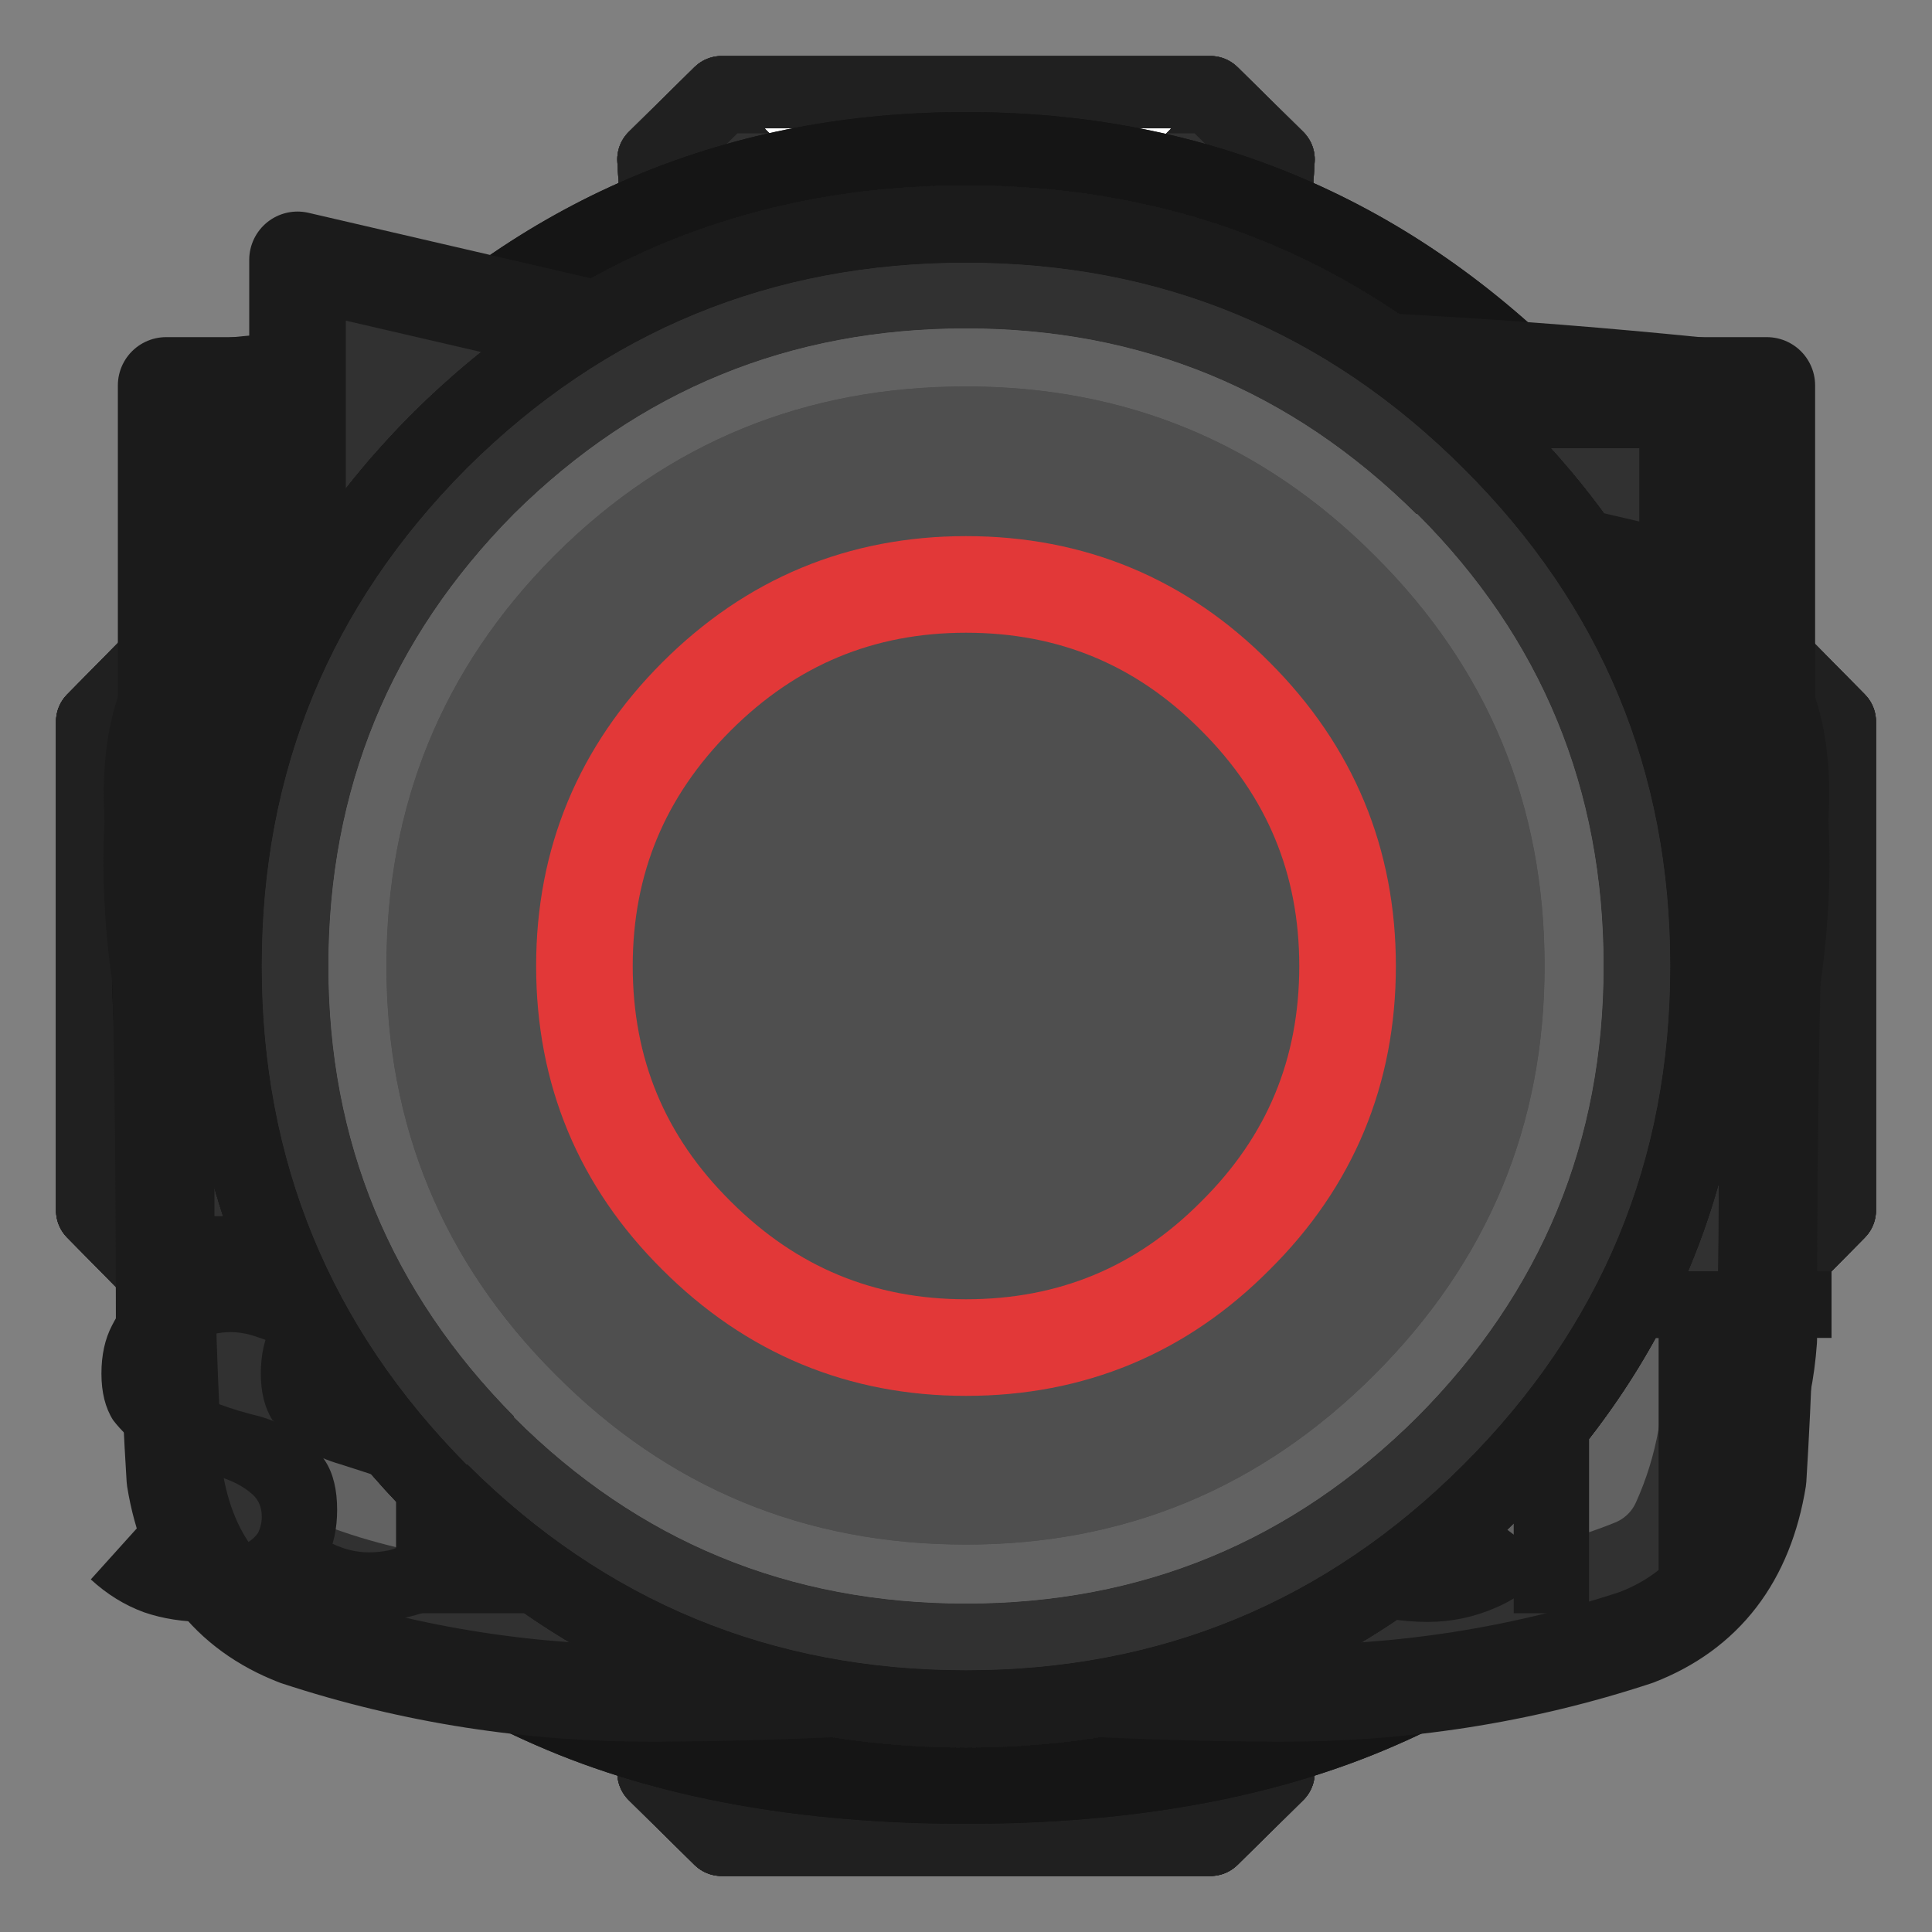 
<svg xmlns="http://www.w3.org/2000/svg" version="1.1" xmlns:xlink="http://www.w3.org/1999/xlink" preserveAspectRatio="none" x="0px" y="0px" width="100px" height="100px" viewBox="0 0 100 100">
<rect x="0" y="0" width="100" height="100" fill="#808080" stroke="none"/>
<defs>
<g id="Layer42_0_FILL">
<path fill="#313131" stroke="none" d="
M 33.95 91.75
L 37.35 95.1 62.65 95.1 66.05 91.75 64.85 71.8 55.45 59.4 44.55 59.4 35.15 71.8 33.95 91.75
M 48.1 66.1
L 49.35 66.1 50.65 66.1 51.9 66.1 58.15 73.9 59.05 88.4 40.95 88.4 41.85 73.9 48.1 66.1
M 66.05 8.25
L 62.65 4.9 37.35 4.9 33.95 8.25 35.15 28.2 44.55 40.6 55.45 40.6 64.85 28.2 66.05 8.25
M 40.95 11.6
L 59.05 11.6 58.15 26.1 51.9 33.9 50.65 33.9 49.35 33.9 48.1 33.9 41.85 26.1 40.95 11.6
M 95.1 37.35
L 91.75 33.95 71.8 35.15 59.4 44.55 59.4 55.45 71.8 64.85 91.75 66.05 95.1 62.65 95.1 37.35
M 88.4 40.95
L 88.4 59.05 73.9 58.15 66.1 51.9 66.1 50.65 66.1 49.35 66.1 48.1 73.9 41.85 88.4 40.95 Z"/>

<path fill="#4F4F4F" stroke="none" d="
M 49.35 66.1
L 48.1 66.1 41.85 73.9 40.95 88.4 59.05 88.4 58.15 73.9 51.9 66.1 50.65 66.1 49.35 66.1
M 59.05 11.6
L 40.95 11.6 41.85 26.1 48.1 33.9 49.35 33.9 50.65 33.9 51.9 33.9 58.15 26.1 59.05 11.6
M 88.4 59.05
L 88.4 40.95 73.9 41.85 66.1 48.1 66.1 49.35 66.1 50.65 66.1 51.9 73.9 58.15 88.4 59.05 Z"/>

<path fill="#D7D7D7" stroke="none" d="
M 28.2 35.15
L 8.25 33.95 4.9 37.35 4.9 62.65 8.25 66.05 28.2 64.85 40.6 55.45 40.6 44.55 28.2 35.15
M 33.9 48.1
L 33.9 49.35 33.9 50.65 33.9 51.9 26.1 58.15 11.6 59.05 11.6 40.95 26.1 41.85 33.9 48.1 Z"/>

<path fill="#F5F5F5" stroke="none" d="
M 33.9 49.35
L 33.9 48.1 26.1 41.85 11.6 40.95 11.6 59.05 26.1 58.15 33.9 51.9 33.9 50.65 33.9 49.35 Z"/>
</g>

<g id="Layer41_0_FILL">
<path fill="#D7D7D7" stroke="none" d="
M 35.15 71.8
L 33.95 91.75 37.35 95.1 62.65 95.1 66.05 91.75 64.85 71.8 55.45 59.4 44.55 59.4 35.15 71.8
M 50.65 66.1
L 51.9 66.1 58.15 73.9 59.05 88.4 40.95 88.4 41.85 73.9 48.1 66.1 49.35 66.1 50.65 66.1 Z"/>

<path fill="#F5F5F5" stroke="none" d="
M 51.9 66.1
L 50.65 66.1 49.35 66.1 48.1 66.1 41.85 73.9 40.95 88.4 59.05 88.4 58.15 73.9 51.9 66.1 Z"/>

<path fill="#313131" stroke="none" d="
M 8.25 33.95
L 4.9 37.35 4.9 62.65 8.25 66.05 28.2 64.85 40.6 55.45 40.6 44.55 28.2 35.15 8.25 33.95
M 11.6 40.95
L 26.1 41.85 33.9 48.1 33.9 49.35 33.9 50.65 33.9 51.9 26.1 58.15 11.6 59.05 11.6 40.95
M 66.05 8.25
L 62.65 4.9 37.35 4.9 33.95 8.25 35.15 28.2 44.55 40.6 55.45 40.6 64.85 28.2 66.05 8.25
M 40.95 11.6
L 59.05 11.6 58.15 26.1 51.9 33.9 50.65 33.9 49.35 33.9 48.1 33.9 41.85 26.1 40.95 11.6
M 95.1 37.35
L 91.75 33.95 71.8 35.15 59.4 44.55 59.4 55.45 71.8 64.85 91.75 66.05 95.1 62.65 95.1 37.35
M 88.4 40.95
L 88.4 59.05 73.9 58.15 66.1 51.9 66.1 50.65 66.1 49.35 66.1 48.1 73.9 41.85 88.4 40.95 Z"/>

<path fill="#4F4F4F" stroke="none" d="
M 26.1 41.85
L 11.6 40.95 11.6 59.05 26.1 58.15 33.9 51.9 33.9 50.65 33.9 49.35 33.9 48.1 26.1 41.85
M 59.05 11.6
L 40.95 11.6 41.85 26.1 48.1 33.9 49.35 33.9 50.65 33.9 51.9 33.9 58.15 26.1 59.05 11.6
M 88.4 59.05
L 88.4 40.95 73.9 41.85 66.1 48.1 66.1 49.35 66.1 50.65 66.1 51.9 73.9 58.15 88.4 59.05 Z"/>
</g>

<g id="Layer40_0_FILL">
<path fill="#313131" stroke="none" d="
M 33.95 91.75
L 37.35 95.1 62.65 95.1 66.05 91.75 64.85 71.8 55.45 59.4 44.55 59.4 35.15 71.8 33.95 91.75
M 50.65 66.1
L 51.9 66.1 58.15 73.9 59.05 88.4 40.95 88.4 41.85 73.9 48.1 66.1 49.35 66.1 50.65 66.1
M 8.25 33.95
L 4.9 37.35 4.9 62.65 8.25 66.05 28.2 64.85 40.6 55.45 40.6 44.55 28.2 35.15 8.25 33.95
M 11.6 40.95
L 26.1 41.85 33.9 48.1 33.9 49.35 33.9 50.65 33.9 51.9 26.1 58.15 11.6 59.05 11.6 40.95
M 66.05 8.25
L 62.65 4.9 37.35 4.9 33.95 8.25 35.15 28.2 44.55 40.6 55.45 40.6 64.85 28.2 66.05 8.25
M 40.95 11.6
L 59.05 11.6 58.15 26.1 51.9 33.9 50.65 33.9 49.35 33.9 48.1 33.9 41.85 26.1 40.95 11.6 Z"/>

<path fill="#4F4F4F" stroke="none" d="
M 51.9 66.1
L 50.65 66.1 49.35 66.1 48.1 66.1 41.85 73.9 40.95 88.4 59.05 88.4 58.15 73.9 51.9 66.1
M 26.1 41.85
L 11.6 40.95 11.6 59.05 26.1 58.15 33.9 51.9 33.9 50.65 33.9 49.35 33.9 48.1 26.1 41.85
M 59.05 11.6
L 40.95 11.6 41.85 26.1 48.1 33.9 49.35 33.9 50.65 33.9 51.9 33.9 58.15 26.1 59.05 11.6 Z"/>

<path fill="#D7D7D7" stroke="none" d="
M 95.1 37.35
L 91.75 33.95 71.8 35.15 59.4 44.55 59.4 55.45 71.8 64.85 91.75 66.05 95.1 62.65 95.1 37.35
M 88.4 40.95
L 88.4 59.05 73.9 58.15 66.1 51.9 66.1 50.65 66.1 49.35 66.1 48.1 73.9 41.85 88.4 40.95 Z"/>

<path fill="#F5F5F5" stroke="none" d="
M 88.4 59.05
L 88.4 40.95 73.9 41.85 66.1 48.1 66.1 49.35 66.1 50.65 66.1 51.9 73.9 58.15 88.4 59.05 Z"/>
</g>

<g id="Layer39_0_FILL">
<path fill="#313131" stroke="none" d="
M 33.95 91.75
L 37.35 95.1 62.65 95.1 66.05 91.75 64.85 71.8 55.45 59.4 44.55 59.4 35.15 71.8 33.95 91.75
M 49.35 66.1
L 50.65 66.1 51.9 66.1 58.15 73.9 59.05 88.4 40.95 88.4 41.85 73.9 48.1 66.1 49.35 66.1
M 8.25 33.95
L 4.9 37.35 4.9 62.65 8.25 66.05 28.2 64.85 40.6 55.45 40.6 44.55 28.2 35.15 8.25 33.95
M 33.9 48.1
L 33.9 49.35 33.9 50.65 33.9 51.9 26.1 58.15 11.6 59.05 11.6 40.95 26.1 41.85 33.9 48.1
M 95.1 37.35
L 91.75 33.95 71.8 35.15 59.4 44.55 59.4 55.45 71.8 64.85 91.75 66.05 95.1 62.65 95.1 37.35
M 88.4 40.95
L 88.4 59.05 73.9 58.15 66.1 51.9 66.1 50.65 66.1 49.35 66.1 48.1 73.9 41.85 88.4 40.95 Z"/>

<path fill="#4F4F4F" stroke="none" d="
M 50.65 66.1
L 49.35 66.1 48.1 66.1 41.85 73.9 40.95 88.4 59.05 88.4 58.15 73.9 51.9 66.1 50.65 66.1
M 33.9 49.35
L 33.9 48.1 26.1 41.85 11.6 40.95 11.6 59.05 26.1 58.15 33.9 51.9 33.9 50.65 33.9 49.35
M 88.4 59.05
L 88.4 40.95 73.9 41.85 66.1 48.1 66.1 49.35 66.1 50.65 66.1 51.9 73.9 58.15 88.4 59.05 Z"/>

<path fill="#D7D7D7" stroke="none" d="
M 66.05 8.25
L 62.65 4.9 37.35 4.9 33.95 8.25 35.15 28.2 44.55 40.6 55.45 40.6 64.85 28.2 66.05 8.25
M 40.95 11.6
L 59.05 11.6 58.15 26.1 51.9 33.9 50.65 33.9 49.35 33.9 48.1 33.9 41.85 26.1 40.95 11.6 Z"/>

<path fill="#F5F5F5" stroke="none" d="
M 59.05 11.6
L 40.95 11.6 41.85 26.1 48.1 33.9 49.35 33.9 50.65 33.9 51.9 33.9 58.15 26.1 59.05 11.6 Z"/>
</g>

<g id="Layer38_0_FILL">
<path fill="#313131" stroke="none" d="
M 33.95 91.75
L 37.35 95.1 62.65 95.1 66.05 91.75 64.85 71.8 55.45 59.4 44.55 59.4 35.15 71.8 33.95 91.75
M 48.1 66.1
L 49.35 66.1 50.65 66.1 51.9 66.1 58.15 73.9 59.05 88.4 40.95 88.4 41.85 73.9 48.1 66.1
M 8.25 33.95
L 4.9 37.35 4.9 62.65 8.25 66.05 28.2 64.85 40.6 55.45 40.6 44.55 28.2 35.15 8.25 33.95
M 11.6 40.95
L 26.1 41.85 33.9 48.1 33.9 49.35 33.9 50.65 33.9 51.9 26.1 58.15 11.6 59.05 11.6 40.95
M 66.05 8.25
L 62.65 4.9 37.35 4.9 33.95 8.25 35.15 28.2 44.55 40.6 55.45 40.6 64.85 28.2 66.05 8.25
M 40.95 11.6
L 59.05 11.6 58.15 26.1 51.9 33.9 50.65 33.9 49.35 33.9 48.1 33.9 41.85 26.1 40.95 11.6
M 95.1 37.35
L 91.75 33.95 71.8 35.15 59.4 44.55 59.4 55.45 71.8 64.85 91.75 66.05 95.1 62.65 95.1 37.35
M 88.4 40.95
L 88.4 59.05 73.9 58.15 66.1 51.9 66.1 50.65 66.1 49.35 66.1 48.1 73.9 41.85 88.4 40.95 Z"/>

<path fill="#4F4F4F" stroke="none" d="
M 49.35 66.1
L 48.1 66.1 41.85 73.9 40.95 88.4 59.05 88.4 58.15 73.9 51.9 66.1 50.65 66.1 49.35 66.1
M 26.1 41.85
L 11.6 40.95 11.6 59.05 26.1 58.15 33.9 51.9 33.9 50.65 33.9 49.35 33.9 48.1 26.1 41.85
M 59.05 11.6
L 40.95 11.6 41.85 26.1 48.1 33.9 49.35 33.9 50.65 33.9 51.9 33.9 58.15 26.1 59.05 11.6
M 88.4 59.05
L 88.4 40.95 73.9 41.85 66.1 48.1 66.1 49.35 66.1 50.65 66.1 51.9 73.9 58.15 88.4 59.05 Z"/>
</g>

<g id="Layer37_0_FILL">
<path fill="#FFFFFF" stroke="none" d="
M 50.1 17.15
L 60.6 6.65 39.6 6.65 50.1 17.15 Z"/>

<path fill="#272727" stroke="none" d="
M 30.7 68.8
Q 29.6 69.2 28.55 69.65 19.65 73.55 19.65 79.1 19.65 84.65 28.55 88.5 37.45 92.4 50 92.4 62.55 92.4 71.45 88.5 80.35 84.65 80.35 79.1 80.35 73.55 71.45 69.65 71.4 69.6 71.3 69.6 70.35 69.2 69.35 68.85
L 69.35 76.3
Q 69.35 79.1 63.7 81.05 58 83.05 49.95 83.05 41.9 83.05 36.15 81.05 30.55 79.1 30.7 76.3
L 30.7 68.8 Z"/>

<path fill="#3F3F3F" stroke="none" d="
M 90.35 37.55
Q 88.9 32.75 85.75 30.65 83.2 28.75 76.9 27.3 76 27.1 75.1 26.9 64.45 24.7 50 24.7 34.3 24.7 23.2 27.3 14.7 29.25 12.8 31.9 10.75 34 9.7 37.55 7.65 45.65 16.45 49.8 21.4 52.05 25.5 53.05 30.55 55 30.7 60.55
L 30.7 68.8 30.7 76.3
Q 30.55 79.1 36.15 81.05 41.9 83.05 49.95 83.05 58 83.05 63.7 81.05 69.35 79.1 69.35 76.3
L 69.35 68.85 69.35 60.55
Q 69.5 55 74.55 53.05 78.65 52.05 83.6 49.8 92.4 45.65 90.35 37.55
M 81.55 34.75
Q 81.6 34.9 81.65 35.05 81.7 35.15 81.7 35.3
L 81.7 35.5
Q 81.7 38.3 72.45 40.25 63.1 42.25 49.9 42.25 36.75 42.25 27.35 40.25 18.15 38.3 18.4 35.5 18.35 35.1 18.5 34.75 19.4 32.45 27.35 30.75 36.75 28.75 49.9 28.75 63.1 28.75 72.45 30.75 80.45 32.45 81.55 34.75
M 56.75 51.8
Q 57.95 52.55 58.6 53.85 59.3 55.15 59.3 57.15 59.3 59.5 58.05 61.15 56.8 62.8 54.5 63.2
L 60.15 72.65 54.25 72.65 49.6 63.75 47.2 63.75 47.2 72.65 42.3 72.65 42.3 50.35 50.9 50.35
Q 52.6 50.35 54.1 50.7 55.65 51.05 56.75 51.8
M 52.95 55
Q 52.4 54.7 51.75 54.6 51.05 54.55 50.4 54.55
L 47.2 54.55 47.2 59.55 50.05 59.55
Q 50.75 59.55 51.45 59.5 52.2 59.5 52.8 59.25 53.4 59.05 53.8 58.55 54.15 58.05 54.15 57.1 54.15 56.25 53.85 55.75 53.5 55.25 52.95 55 Z"/>

<path fill="#8C8C8C" stroke="none" d="
M 58.6 53.85
Q 57.95 52.55 56.75 51.8 55.65 51.05 54.1 50.7 52.6 50.35 50.9 50.35
L 42.3 50.35 42.3 72.65 47.2 72.65 47.2 63.75 49.6 63.75 54.25 72.65 60.15 72.65 54.5 63.2
Q 56.8 62.8 58.05 61.15 59.3 59.5 59.3 57.15 59.3 55.15 58.6 53.85
M 51.75 54.6
Q 52.4 54.7 52.95 55 53.5 55.25 53.85 55.75 54.15 56.25 54.15 57.1 54.15 58.05 53.8 58.55 53.4 59.05 52.8 59.25 52.2 59.5 51.45 59.5 50.75 59.55 50.05 59.55
L 47.2 59.55 47.2 54.55 50.4 54.55
Q 51.05 54.55 51.75 54.6 Z"/>

<path fill="#555555" stroke="none" d="
M 81.65 35.05
Q 81.6 34.9 81.55 34.75 80.45 32.45 72.45 30.75 63.1 28.75 49.9 28.75 36.75 28.75 27.35 30.75 19.4 32.45 18.5 34.75 18.35 35.1 18.4 35.5 18.15 38.3 27.35 40.25 36.75 42.25 49.9 42.25 63.1 42.25 72.45 40.25 81.7 38.3 81.7 35.5
L 81.7 35.3
Q 81.7 35.15 81.65 35.05 Z"/>
</g>

<g id="Layer36_0_FILL">
<path fill="#FFFFFF" stroke="none" d="
M 50.1 17.15
L 60.6 6.65 39.6 6.65 50.1 17.15 Z"/>

<path fill="#272727" stroke="none" d="
M 30.7 76.3
L 30.7 68.8
Q 29.6 69.2 28.55 69.65 19.65 73.55 19.65 79.1 19.65 84.65 28.55 88.5 37.45 92.4 50 92.4 62.55 92.4 71.45 88.5 80.35 84.65 80.35 79.1 80.35 73.55 71.45 69.65 71.4 69.6 71.3 69.6 70.35 69.2 69.35 68.85
L 69.35 76.3
Q 69.35 79.1 63.7 81.05 58 83.05 49.95 83.05 41.9 83.05 36.15 81.05 30.55 79.1 30.7 76.3 Z"/>

<path fill="#3F3F3F" stroke="none" d="
M 90.35 37.55
Q 88.9 32.75 85.75 30.65 83.2 28.75 76.9 27.3 76 27.1 75.1 26.9 64.45 24.7 50 24.7 34.3 24.7 23.2 27.3 14.7 29.25 12.8 31.9 10.75 34 9.7 37.55 7.65 45.65 16.45 49.8 21.4 52.05 25.5 53.05 30.55 55 30.7 60.55
L 30.7 68.8 30.7 76.3
Q 30.55 79.1 36.15 81.05 41.9 83.05 49.95 83.05 58 83.05 63.7 81.05 69.35 79.1 69.35 76.3
L 69.35 68.85 69.35 60.55
Q 69.5 55 74.55 53.05 78.65 52.05 83.6 49.8 92.4 45.65 90.35 37.55
M 81.7 35.3
L 81.7 35.5
Q 81.7 38.3 72.45 40.25 63.1 42.25 49.9 42.25 36.75 42.25 27.35 40.25 18.15 38.3 18.4 35.5 18.35 35.1 18.5 34.75 19.4 32.45 27.35 30.75 36.75 28.75 49.9 28.75 63.1 28.75 72.45 30.75 80.45 32.45 81.55 34.75 81.6 34.9 81.65 35.05 81.7 35.15 81.7 35.3
M 44.35 50.35
L 49.25 50.35 49.25 68.1 58.35 68.1 58.35 72.65 44.35 72.65 44.35 50.35 Z"/>

<path fill="#8C8C8C" stroke="none" d="
M 49.25 50.35
L 44.35 50.35 44.35 72.65 58.35 72.65 58.35 68.1 49.25 68.1 49.25 50.35 Z"/>

<path fill="#555555" stroke="none" d="
M 81.7 35.5
L 81.7 35.3
Q 81.7 35.15 81.65 35.05 81.6 34.9 81.55 34.75 80.45 32.45 72.45 30.75 63.1 28.75 49.9 28.75 36.75 28.75 27.35 30.75 19.4 32.45 18.5 34.75 18.35 35.1 18.4 35.5 18.15 38.3 27.35 40.25 36.75 42.25 49.9 42.25 63.1 42.25 72.45 40.25 81.7 38.3 81.7 35.5 Z"/>
</g>

<g id="Layer35_0_FILL">
<path fill="#272727" stroke="none" d="
M 79.85 20.15
Q 67.5 7.8 50 7.8 32.5 7.8 20.15 20.15 7.8 32.5 7.8 50 7.8 67.5 20.15 79.85 32.5 92.2 50 92.2 67.5 92.2 79.85 79.85 92.2 67.5 92.2 50 92.2 32.5 79.85 20.15
M 50 15.95
Q 64.2 15.95 74.1 25.95 84.1 35.9 84.1 50 84.1 64.2 74.1 74.1 64.2 84.1 50 84.1 35.9 84.1 25.95 74.1 15.95 64.2 15.95 50 15.95 35.9 25.95 25.95 35.9 15.95 50 15.95 Z"/>

<path fill="#3F3F3F" stroke="none" d="
M 74.1 25.95
Q 64.2 15.95 50 15.95 35.9 15.95 25.95 25.95 15.95 35.9 15.95 50 15.95 64.2 25.95 74.1 35.9 84.1 50 84.1 64.2 84.1 74.1 74.1 84.1 64.2 84.1 50 84.1 35.9 74.1 25.95
M 50 25.05
Q 60.35 25.05 67.65 32.4 74.95 39.65 74.95 50 74.95 60.35 67.65 67.65 60.35 74.95 50 74.95 39.65 74.95 32.4 67.65 25.05 60.35 25.05 50 25.05 39.65 32.4 32.4 39.65 25.05 50 25.05 Z"/>

<path fill="#555555" stroke="none" d="
M 67.65 32.4
Q 60.35 25.05 50 25.05 39.65 25.05 32.4 32.4 25.05 39.65 25.05 50 25.05 60.35 32.4 67.65 39.65 74.95 50 74.95 60.35 74.95 67.65 67.65 74.95 60.35 74.95 50 74.95 39.65 67.65 32.4
M 57.5 39.3
Q 58.8 40.15 59.55 41.6 60.3 43.05 60.3 45.25 60.3 47.85 58.95 49.7 57.55 51.55 54.95 52
L 61.25 62.5 54.7 62.5 49.5 52.6 46.85 52.6 46.85 62.5 41.4 62.5 41.4 37.7 50.95 37.7
Q 52.85 37.7 54.55 38.1 56.25 38.45 57.5 39.3
M 46.85 42.35
L 46.85 47.95 50.05 47.95
Q 50.8 47.95 51.6 47.9 52.4 47.85 53.1 47.6 53.75 47.35 54.2 46.8 54.6 46.25 54.6 45.2 54.6 44.25 54.25 43.7 53.85 43.15 53.25 42.85 52.65 42.55 51.9 42.45 51.15 42.35 50.4 42.35
L 46.85 42.35 Z"/>

<path fill="#8C8C8C" stroke="none" d="
M 59.55 41.6
Q 58.8 40.15 57.5 39.3 56.25 38.45 54.55 38.1 52.85 37.7 50.95 37.7
L 41.4 37.7 41.4 62.5 46.85 62.5 46.85 52.6 49.5 52.6 54.7 62.5 61.25 62.5 54.95 52
Q 57.55 51.55 58.95 49.7 60.3 47.85 60.3 45.25 60.3 43.05 59.55 41.6
M 46.85 47.95
L 46.85 42.35 50.4 42.35
Q 51.15 42.35 51.9 42.45 52.65 42.55 53.25 42.85 53.85 43.15 54.25 43.7 54.6 44.25 54.6 45.2 54.6 46.25 54.2 46.8 53.75 47.35 53.1 47.6 52.4 47.85 51.6 47.9 50.8 47.95 50.05 47.95
L 46.85 47.95 Z"/>
</g>

<g id="Layer34_0_FILL">
<path fill="#272727" stroke="none" d="
M 79.85 20.15
Q 67.5 7.8 50 7.8 32.5 7.8 20.15 20.15 7.8 32.5 7.8 50 7.8 67.5 20.15 79.85 32.5 92.2 50 92.2 67.5 92.2 79.85 79.85 92.2 67.5 92.2 50 92.2 32.5 79.85 20.15
M 50 15.95
Q 64.2 15.95 74.1 25.95 84.1 35.9 84.1 50 84.1 64.2 74.1 74.1 64.2 84.1 50 84.1 35.9 84.1 25.95 74.1 15.95 64.2 15.95 50 15.95 35.9 25.95 25.95 35.9 15.95 50 15.95 Z"/>

<path fill="#3F3F3F" stroke="none" d="
M 74.1 25.95
Q 64.2 15.95 50 15.95 35.9 15.95 25.95 25.95 15.95 35.9 15.95 50 15.95 64.2 25.95 74.1 35.9 84.1 50 84.1 64.2 84.1 74.1 74.1 84.1 64.2 84.1 50 84.1 35.9 74.1 25.95
M 50 25.05
Q 60.35 25.05 67.65 32.4 74.95 39.65 74.95 50 74.95 60.35 67.65 67.65 60.35 74.95 50 74.95 39.65 74.95 32.4 67.65 25.05 60.35 25.05 50 25.05 39.65 32.4 32.4 39.65 25.05 50 25.05 Z"/>

<path fill="#555555" stroke="none" d="
M 67.65 32.4
Q 60.35 25.05 50 25.05 39.65 25.05 32.4 32.4 25.05 39.65 25.05 50 25.05 60.35 32.4 67.65 39.65 74.95 50 74.95 60.35 74.95 67.65 67.65 74.95 60.35 74.95 50 74.95 39.65 67.65 32.4
M 43.55 37.7
L 49 37.7 49 57.45 59.1 57.45 59.1 62.5 43.55 62.5 43.55 37.7 Z"/>

<path fill="#8C8C8C" stroke="none" d="
M 49 37.7
L 43.55 37.7 43.55 62.5 59.1 62.5 59.1 57.45 49 57.45 49 37.7 Z"/>
</g>

<g id="Layer33_0_FILL">
<path fill="#313131" stroke="none" d="
M 92.1 42.85
Q 93.05 31.9 82.85 30.55 46.7 27.85 23.25 21.35 15.9 21.35 12.5 27.2 4.7 40.6 10 58.1 12.4 66.05 20.05 69.2 46.8 76.1 81.8 78.6 90.85 79.15 91.55 69.35 91.55 49.45 92.1 42.85
M 77.8 39.05
Q 80.35 39.4 80.3 42
L 80.3 42.05
Q 79.8 48.75 79.8 68.75 79.65 69.45 79.1 69.8 78.7 70.05 78.05 70
L 78.1 70.05
Q 46.35 67.65 21.9 60.95 19.7 59.75 19.75 59.05 17.5 56.2 16.65 49.35 15.85 42.5 17.75 37.4 19.55 32.65 21.6 30.45 22.05 29.95 22.1 29.95 44.25 36.4 77.8 39.05
M 22.1 60.95
Q 19.8 59.7 19.75 59.05 19.7 59.75 21.9 60.95 46.35 67.65 78.1 70.05
L 78.05 70
Q 78.7 70.05 79.1 69.8 47.05 67.3 22.1 60.95 Z"/>

<path fill="#4F4F4F" stroke="none" d="
M 80.3 42
Q 80.35 39.4 77.8 39.05 44.25 36.4 22.1 29.95 22.05 29.95 21.6 30.45 19.55 32.65 17.75 37.4 15.85 42.5 16.65 49.35 17.5 56.2 19.75 59.05 19.8 59.7 22.1 60.95 47.05 67.3 79.1 69.8 79.65 69.45 79.8 68.75 79.8 48.75 80.3 42.05
L 80.3 42
M 43.4 41.9
L 46.9 42.8 46.9 60.5 43.3 59.55 43.3 46.05 39.75 48.25 37.65 45.3 43.4 41.9
M 24.6 37.15
L 28.5 38.15 28.5 52.25 35.7 54.05 35.7 57.65 24.6 54.85 24.6 37.15 Z"/>

<path fill="#8F8F8F" stroke="none" d="
M 28.5 38.15
L 24.6 37.15 24.6 54.85 35.7 57.65 35.7 54.05 28.5 52.25 28.5 38.15
M 46.9 42.8
L 43.4 41.9 37.65 45.3 39.75 48.25 43.3 46.05 43.3 59.55 46.9 60.5 46.9 42.8 Z"/>
</g>

<g id="Layer32_0_FILL">
<path fill="#313131" stroke="none" d="
M 90.05 58.1
Q 95.35 40.6 87.55 27.2 84.15 21.35 76.8 21.35 53.35 27.85 17.2 30.55 7 31.9 7.95 42.85 8.5 49.45 8.5 69.35 9.2 79.15 18.25 78.6 53.25 76.1 80 69.2 87.65 66.05 90.05 58.1
M 82.3 37.4
Q 84.2 42.5 83.4 49.35 82.55 56.2 80.3 59.05 80.35 59.75 78.15 60.95 53.7 67.65 21.95 70.05
L 22 70
Q 21.35 70.05 20.95 69.8 20.4 69.45 20.25 68.75 20.25 48.75 19.75 42.05
L 19.75 42
Q 19.7 39.4 22.25 39.05 55.8 36.4 77.95 29.95 78 29.95 78.45 30.45 80.5 32.65 82.3 37.4
M 22 70
L 21.95 70.05
Q 53.7 67.65 78.15 60.95 80.35 59.75 80.3 59.05 80.25 59.7 77.95 60.95 53 67.3 20.95 69.8 21.35 70.05 22 70 Z"/>

<path fill="#4F4F4F" stroke="none" d="
M 83.4 49.35
Q 84.2 42.5 82.3 37.4 80.5 32.65 78.45 30.45 78 29.95 77.95 29.95 55.8 36.4 22.25 39.05 19.7 39.4 19.75 42
L 19.75 42.05
Q 20.25 48.75 20.25 68.75 20.4 69.45 20.95 69.8 53 67.3 77.95 60.95 80.25 59.7 80.3 59.05 82.55 56.2 83.4 49.35
M 58.4 41.5
Q 59.65 41.45 60.55 41.9 61.45 42.3 62 43.25 62.5 44.15 62.5 45.7 62.5 47.6 61.55 49.1 60.55 50.65 58.7 51.35
L 63.2 57.9 58.5 58.9 54.8 52.6 52.9 53 52.9 60.1 49 60.95 49 43.25 55.85 41.8
Q 57.2 41.5 58.4 41.5
M 70.7 38.55
L 74.2 37.8 74.2 55.5 70.6 56.3 70.6 42.8 67.05 46.65 64.95 44.65 70.7 38.55
M 55.45 45.15
L 52.9 45.7 52.9 49.7 55.2 49.2
Q 55.7 49.1 56.3 49 56.9 48.8 57.35 48.5 57.85 48.2 58.15 47.75 58.45 47.3 58.45 46.55 58.45 45.9 58.2 45.55 57.9 45.2 57.5 45.1 57.05 44.95 56.55 45 56 45.05 55.45 45.15 Z"/>

<path fill="#8F8F8F" stroke="none" d="
M 74.2 37.8
L 70.7 38.55 64.95 44.65 67.05 46.65 70.6 42.8 70.6 56.3 74.2 55.5 74.2 37.8
M 60.55 41.9
Q 59.65 41.45 58.4 41.5 57.2 41.5 55.85 41.8
L 49 43.25 49 60.95 52.9 60.1 52.9 53 54.8 52.6 58.5 58.9 63.2 57.9 58.7 51.35
Q 60.55 50.65 61.55 49.1 62.5 47.6 62.5 45.7 62.5 44.15 62 43.25 61.45 42.3 60.55 41.9
M 52.9 45.7
L 55.45 45.15
Q 56 45.05 56.55 45 57.05 44.95 57.5 45.1 57.9 45.2 58.2 45.55 58.45 45.9 58.45 46.55 58.45 47.3 58.15 47.75 57.85 48.2 57.35 48.5 56.9 48.8 56.3 49 55.7 49.1 55.2 49.2
L 52.9 49.7 52.9 45.7 Z"/>
</g>

<g id="Layer31_0_FILL">
<path fill="#313131" stroke="none" d="
M 91.45 65.45
L 91.45 19.95 72.6 19.95
Q 60.669 18.572 48 18.35 42.568 18.274 37 18.4 24.919 18.668 12.2 19.95 7.3 48.25 9.05 76.55 10.05 82.7 15.35 84.75 24.3 87.7 34 87.65 52 87.55 59.5 85.05 67.9 82.25 70.5 76.55 70.5 74.15 70.5 71.75
L 76.55 65.45 91.45 65.45
M 48 26.1
Q 56.356 26.213 64.6 26.65 62.45 49.75 63.55 72.8 61.1 76.85 53.75 78.35 46.4 79.8 34.8 79.6 23.2 79.4 17.2 76.95 15.75 73.75 15.95 69.85 15 47.75 18.45 26.65 27.792 26.173 37 26.05 42.524 26.016 48 26.1 Z"/>

<path fill="#4F4F4F" stroke="none" d="
M 64.6 26.65
Q 56.356 26.213 48 26.1 42.524 26.016 37 26.05 27.792 26.173 18.45 26.65 15 47.75 15.95 69.85 15.75 73.75 17.2 76.95 23.2 79.4 34.8 79.6 46.4 79.8 53.75 78.35 61.1 76.85 63.55 72.8 62.45 49.75 64.6 26.65
M 47.85 46.2
Q 48.6 46.85 49.05 47.85 49.5 48.85 49.5 50.2 49.5 51 49.3 51.7 49.1 52.4 48.8 52.95 48.5 53.5 48.05 54 47.65 54.5 47.15 54.95
L 41.8 59.55 49.6 59.55 49.6 62.85 37.3 62.85 37.3 58.85 44.15 52.7
Q 44.7 52.25 45.2 51.6 45.75 51 45.75 50.25 45.75 49.3 45.1 48.8 44.45 48.3 43.55 48.3 42.5 48.3 41.9 48.95 41.35 49.6 41.25 50.55
L 37.5 50.3
Q 37.6 48.9 38.1 47.9 38.6 46.85 39.4 46.2 40.2 45.5 41.35 45.2 42.45 44.85 43.75 44.85 44.95 44.85 46 45.2 47.05 45.5 47.85 46.2
M 23.55 45.15
L 27.45 45.15 27.45 59.25 34.65 59.25 34.65 62.85 23.55 62.85 23.55 45.15 Z"/>

<path fill="#8F8F8F" stroke="none" d="
M 27.45 45.15
L 23.55 45.15 23.55 62.85 34.65 62.85 34.65 59.25 27.45 59.25 27.45 45.15
M 49.05 47.85
Q 48.6 46.85 47.85 46.2 47.05 45.5 46 45.2 44.95 44.85 43.75 44.85 42.45 44.85 41.35 45.2 40.2 45.5 39.4 46.2 38.6 46.85 38.1 47.9 37.6 48.9 37.5 50.3
L 41.25 50.55
Q 41.35 49.6 41.9 48.95 42.5 48.3 43.55 48.3 44.45 48.3 45.1 48.8 45.75 49.3 45.75 50.25 45.75 51 45.2 51.6 44.7 52.25 44.15 52.7
L 37.3 58.85 37.3 62.85 49.6 62.85 49.6 59.55 41.8 59.55 47.15 54.95
Q 47.65 54.5 48.05 54 48.5 53.5 48.8 52.95 49.1 52.4 49.3 51.7 49.5 51 49.5 50.2 49.5 48.85 49.05 47.85 Z"/>
</g>

<g id="Layer30_0_FILL">
<path fill="#313131" stroke="none" d="
M 84.7 84.75
Q 90 82.7 91 76.55 92.75 48.25 87.85 19.95 73.494 18.503 59.95 18.35 43.069 18.147 27.45 19.95
L 8.6 19.95 8.6 65.45 23.5 65.45 29.55 71.75
Q 29.55 74.15 29.55 76.55 32.15 82.25 40.55 85.05 48.05 87.55 66.05 87.65 75.75 87.7 84.7 84.75
M 84.1 69.85
Q 84.3 73.75 82.85 76.95 76.85 79.4 65.25 79.6 53.65 79.8 46.3 78.35 38.95 76.85 36.5 72.8 37.4 53.942 36.1 35.05 35.841 30.851 35.45 26.65 47.578 26.007 59.95 26.05 70.683 26.093 81.6 26.65 85.05 47.75 84.1 69.85 Z"/>

<path fill="#4F4F4F" stroke="none" d="
M 82.85 76.95
Q 84.3 73.75 84.1 69.85 85.05 47.75 81.6 26.65 70.683 26.093 59.95 26.05 47.578 26.007 35.45 26.65 35.841 30.851 36.1 35.05 37.4 53.942 36.5 72.8 38.95 76.85 46.3 78.35 53.65 79.8 65.25 79.6 76.85 79.4 82.85 76.95
M 55.4 45.15
Q 56.75 45.15 57.95 45.4 59.2 45.65 60.1 46.3 61 46.9 61.55 47.95 62.05 48.95 62.05 50.5 62.05 52.4 61.1 53.7 60.1 55.05 58.25 55.35
L 62.75 62.85 58.05 62.85 54.35 55.75 52.45 55.75 52.45 62.85 48.55 62.85 48.55 45.15 55.4 45.15
M 74.75 46.2
Q 75.5 46.85 75.95 47.85 76.4 48.85 76.4 50.2 76.4 51 76.2 51.7 76 52.4 75.7 52.95 75.4 53.5 74.95 54 74.55 54.5 74.05 54.95
L 68.7 59.55 76.5 59.55 76.5 62.85 64.2 62.85 64.2 58.85 71.05 52.7
Q 71.6 52.25 72.1 51.6 72.65 51 72.65 50.25 72.65 49.3 72 48.8 71.35 48.3 70.45 48.3 69.4 48.3 68.8 48.95 68.25 49.6 68.15 50.55
L 64.4 50.3
Q 64.5 48.9 65 47.9 65.5 46.85 66.3 46.2 67.1 45.5 68.25 45.2 69.35 44.85 70.65 44.85 71.85 44.85 72.9 45.2 73.95 45.5 74.75 46.2
M 55 48.45
L 52.45 48.45 52.45 52.45 54.75 52.45
Q 55.25 52.45 55.85 52.45 56.45 52.4 56.9 52.2 57.4 52 57.7 51.6 58 51.25 58 50.5 58 49.85 57.75 49.4 57.45 49 57.05 48.8 56.6 48.6 56.1 48.5 55.55 48.45 55 48.45 Z"/>

<path fill="#8F8F8F" stroke="none" d="
M 75.95 47.85
Q 75.5 46.85 74.75 46.2 73.95 45.5 72.9 45.2 71.85 44.85 70.65 44.85 69.35 44.85 68.25 45.2 67.1 45.5 66.3 46.2 65.5 46.85 65 47.9 64.5 48.9 64.4 50.3
L 68.15 50.55
Q 68.25 49.6 68.8 48.95 69.4 48.3 70.45 48.3 71.35 48.3 72 48.8 72.65 49.3 72.65 50.25 72.65 51 72.1 51.6 71.6 52.25 71.05 52.7
L 64.2 58.85 64.2 62.85 76.5 62.85 76.5 59.55 68.7 59.55 74.05 54.95
Q 74.55 54.5 74.95 54 75.4 53.5 75.7 52.95 76 52.4 76.2 51.7 76.4 51 76.4 50.2 76.4 48.85 75.95 47.85
M 57.95 45.4
Q 56.75 45.15 55.4 45.15
L 48.55 45.15 48.55 62.85 52.45 62.85 52.45 55.75 54.35 55.75 58.05 62.85 62.75 62.85 58.25 55.35
Q 60.1 55.05 61.1 53.7 62.05 52.4 62.05 50.5 62.05 48.95 61.55 47.95 61 46.9 60.1 46.3 59.2 45.65 57.95 45.4
M 52.45 48.45
L 55 48.45
Q 55.55 48.45 56.1 48.5 56.6 48.6 57.05 48.8 57.45 49 57.75 49.4 58 49.85 58 50.5 58 51.25 57.7 51.6 57.4 52 56.9 52.2 56.45 52.4 55.85 52.45 55.25 52.45 54.75 52.45
L 52.45 52.45 52.45 48.45 Z"/>
</g>

<g id="Layer29_0_FILL">
<path fill="#1B1B1B" stroke="none" d="
M 61.75 69.4
L 61.75 65.8 49.7 65.8 49.7 83.5 62.15 83.5 62.15 79.9 53.6 79.9 53.6 76.3 61.3 76.3 61.3 72.7 53.6 72.7 53.6 69.4 61.75 69.4
M 70.1 66
Q 68.35 66.65 67.05 67.85 65.8 69.05 65.05 70.8 64.35 72.55 64.35 74.65 64.35 76.75 65.05 78.5 65.8 80.25 67.05 81.45 68.35 82.65 70.1 83.3 71.85 83.95 73.9 83.95 75.75 83.95 77.45 83.2 79.2 82.45 80.3 80.9
L 77.05 78.45
Q 76.45 79.35 75.55 79.85 74.6 80.35 73.4 80.35 72.35 80.35 71.45 79.9 70.55 79.5 69.85 78.75 69.2 77.95 68.8 76.95 68.4 75.9 68.4 74.65 68.4 73.45 68.8 72.4 69.2 71.35 69.85 70.55 70.55 69.8 71.5 69.4 72.45 68.95 73.55 68.95 74.65 68.95 75.5 69.35 76.3 69.7 76.9 70.4
L 79.9 67.95
Q 79.3 67.25 78.6 66.75 77.85 66.25 77.05 65.9 76.3 65.65 75.5 65.5 74.65 65.35 73.9 65.35 71.85 65.35 70.1 66
M 9.45 65.7
Q 8.25 66.05 7.3 66.8 6.35 67.5 5.8 68.6 5.25 69.65 5.25 71.1 5.25 72.55 5.85 73.5 6.5 74.35 7.4 74.95 8.35 75.5 9.4 75.8 10.5 76.15 11.4 76.45 12.35 76.75 12.95 77.25 13.55 77.7 13.55 78.5 13.55 78.95 13.35 79.35 13.1 79.7 12.7 79.9 12.3 80.15 11.85 80.25 11.35 80.35 10.85 80.35 9.9 80.35 8.95 79.9 8.05 79.45 7.45 78.7
L 4.7 81.75
Q 5.95 82.9 7.45 83.45 8.9 83.95 10.65 83.95 12 83.95 13.25 83.6 14.5 83.25 15.4 82.5 16.35 81.8 16.9 80.7 17.45 79.6 17.45 78.15 17.45 76.6 16.85 75.65 16.25 74.7 15.35 74.15 14.45 73.6 13.4 73.3 12.35 73.05 11.4 72.7 10.5 72.45 9.9 72 9.3 71.55 9.3 70.8 9.3 70.3 9.55 69.95 9.8 69.55 10.2 69.35 10.6 69.15 11.05 69.05 11.5 68.95 11.95 68.95 12.65 68.95 13.45 69.25 14.3 69.5 14.75 70.1
L 17.45 67.2
Q 16.3 66.2 14.9 65.8 13.5 65.35 12 65.35 10.7 65.35 9.45 65.7
M 40.15 65.8
L 36.25 65.8 36.25 83.5 47.35 83.5 47.35 79.9 40.15 79.9 40.15 65.8
M 32.1 72.7
L 24.4 72.7 24.4 69.4 32.55 69.4 32.55 65.8 20.5 65.8 20.5 83.5 32.95 83.5 32.95 79.9 24.4 79.9 24.4 76.3 32.1 76.3 32.1 72.7
M 85.85 69.25
L 85.85 83.5 89.75 83.5 89.75 69.25 94.8 69.25 94.8 65.8 80.8 65.8 80.8 69.25 85.85 69.25 Z"/>

<path fill="#313131" stroke="none" d="
M 87.35 54.25
L 87.35 20.7 12.65 20.7 12.65 54.25 87.35 54.25
M 79.85 28.2
L 79.85 46.75 20.15 46.75 20.15 28.2 79.85 28.2 Z"/>

<path fill="#4F4F4F" stroke="none" d="
M 79 45.9
L 79 29.05 21 29.05 21 45.9 79 45.9 Z"/>
</g>

<g id="Layer28_0_FILL">
<path fill="#1B1B1B" stroke="none" d="
M 49.7 65.8
L 46.5 65.8 38.85 83.5 43.1 83.5 44.6 79.75 51.45 79.75 53 83.5 57.4 83.5 49.7 65.8
M 50.15 76.45
L 45.8 76.45 48 70.95 50.15 76.45
M 68.6 66.05
Q 67.4 65.8 66.05 65.8
L 59.2 65.8 59.2 83.5 63.1 83.5 63.1 76.4 65 76.4 68.7 83.5 73.4 83.5 68.9 76
Q 70.75 75.7 71.75 74.35 72.7 73.05 72.7 71.15 72.7 69.6 72.2 68.6 71.65 67.55 70.75 66.95 69.85 66.3 68.6 66.05
M 65.4 73.1
L 63.1 73.1 63.1 69.1 65.65 69.1
Q 66.2 69.1 66.75 69.15 67.25 69.25 67.7 69.45 68.1 69.65 68.4 70.05 68.65 70.5 68.65 71.15 68.65 71.9 68.35 72.25 68.05 72.65 67.55 72.85 67.1 73.05 66.5 73.1 65.9 73.1 65.4 73.1
M 23 70.1
L 25.7 67.2
Q 24.55 66.2 23.15 65.8 21.75 65.35 20.25 65.35 18.95 65.35 17.7 65.7 16.5 66.05 15.55 66.8 14.6 67.5 14.05 68.6 13.5 69.65 13.5 71.1 13.5 72.55 14.1 73.5 14.75 74.35 15.65 74.95 16.6 75.5 17.65 75.8 18.75 76.15 19.65 76.45 20.6 76.75 21.2 77.25 21.8 77.7 21.8 78.5 21.8 78.95 21.6 79.35 21.35 79.7 20.95 79.9 20.55 80.15 20.1 80.25 19.6 80.35 19.1 80.35 18.15 80.35 17.2 79.9 16.3 79.45 15.7 78.7
L 12.95 81.75
Q 14.2 82.9 15.7 83.45 17.15 83.95 18.9 83.95 20.25 83.95 21.5 83.6 22.75 83.25 23.65 82.5 24.6 81.8 25.15 80.7 25.7 79.6 25.7 78.15 25.7 76.6 25.1 75.65 24.5 74.7 23.6 74.15 22.7 73.6 21.65 73.3 20.6 73.05 19.65 72.7 18.75 72.45 18.15 72 17.55 71.55 17.55 70.8 17.55 70.3 17.8 69.95 18.05 69.55 18.45 69.35 18.85 69.15 19.3 69.05 19.75 68.95 20.2 68.95 20.9 68.95 21.7 69.25 22.55 69.5 23 70.1
M 26.95 69.25
L 32 69.25 32 83.5 35.9 83.5 35.9 69.25 40.95 69.25 40.95 65.8 26.95 65.8 26.95 69.25
M 82.25 83.5
L 82.25 69.25 87.3 69.25 87.3 65.8 73.3 65.8 73.3 69.25 78.35 69.25 78.35 83.5 82.25 83.5 Z"/>

<path fill="#313131" stroke="none" d="
M 84.6 40.55
L 84.6 29.5 15.4 13.45 15.4 56.6 84.6 40.55
M 22.9 47.2
L 22.9 22.9 75.25 35.05 22.9 47.2 Z"/>

<path fill="#4F4F4F" stroke="none" d="
M 22.9 22.9
L 22.9 47.2 75.25 35.05 22.9 22.9 Z"/>
</g>

<g id="Layer27_0_FILL">
<path fill="#1B1B1B" stroke="none" d="
M 78.55 21.4
L 78.6 21.4
Q 66.8 9.6 50 9.6 48.48 9.6 47 9.7 32.17 10.671 21.35 21.4 12.115 30.674 10.1 42.95 9.55 46.359 9.55 50 9.55 66.75 21.35 78.6
L 21.35 78.65
Q 33.25 90.45 50 90.45 66.75 90.45 78.55 78.65
L 78.6 78.6
Q 90.45 66.75 90.45 50 90.45 33.2 78.55 21.4
M 47 13.7
Q 48.478 13.6 50 13.6 65.1 13.6 75.75 24.25 86.45 34.9 86.45 50 86.45 65.1 75.75 75.8 65.1 86.45 50 86.45 34.9 86.45 24.2 75.8
L 24.15 75.8
Q 13.55 65.1 13.55 50 13.55 46.345 14.15 42.95 16.116 32.322 24.15 24.25
L 24.2 24.2
Q 33.821 14.669 47 13.7 Z"/>

<path fill="#313131" stroke="none" d="
M 50 13.6
Q 48.478 13.6 47 13.7 33.821 14.669 24.2 24.2
L 24.15 24.25
Q 16.116 32.322 14.15 42.95 13.55 46.345 13.55 50 13.55 65.1 24.15 75.8
L 24.2 75.8
Q 34.9 86.45 50 86.45 65.1 86.45 75.75 75.8 86.45 65.1 86.45 50 86.45 34.9 75.75 24.25 65.1 13.6 50 13.6
M 47 17.1
Q 48.475 17 50 17 63.6 17 73.3 26.6
L 73.35 26.6
Q 83 36.25 83 50 83 63.65 73.35 73.35 63.65 83 50 83 36.25 83 26.6 73.35
L 26.6 73.3
Q 17 63.6 17 50 17 46.332 17.7 42.95 19.571 33.703 26.6 26.6 35.221 18.069 47 17.1 Z"/>

<path fill="#626262" stroke="none" d="
M 50 17
Q 48.475 17 47 17.1 35.221 18.069 26.6 26.6 19.571 33.703 17.7 42.95 17 46.332 17 50 17 63.6 26.6 73.3
L 26.6 73.35
Q 36.25 83 50 83 63.65 83 73.35 73.35 83 63.65 83 50 83 36.25 73.35 26.6
L 73.3 26.6
Q 63.6 17 50 17
M 47 20.1
Q 48.472 20 50 20 62.4 20 71.15 28.75 79.95 37.5 79.95 50 79.95 62.35 71.15 71.15 62.35 79.95 50 79.95 37.5 79.95 28.75 71.15 20 62.4 20 50 20 46.312 20.75 42.95 22.567 34.918 28.7 28.75
L 28.75 28.7
Q 36.43 21.063 47 20.1 Z"/>

<path fill="#4F4F4F" stroke="none" d="
M 50 20
Q 48.472 20 47 20.1 36.43 21.063 28.75 28.7
L 28.7 28.75
Q 22.567 34.918 20.75 42.95 20 46.312 20 50 20 62.4 28.75 71.15 37.5 79.95 50 79.95 62.35 79.95 71.15 71.15 79.95 62.35 79.95 50 79.95 37.5 71.15 28.75 62.4 20 50 20
M 50 50
L 63 63 50 50 37 63 50 50 37.05 37.05 50 50 62.95 37.05 50 50 Z"/>
</g>

<g id="Layer26_0_FILL">
<path fill="#1B1B1B" stroke="none" d="
M 78.55 21.4
L 78.6 21.4
Q 66.8 9.6 50 9.6 33.25 9.6 21.35 21.4 9.55 33.25 9.55 50 9.55 66.75 21.35 78.6
L 21.35 78.65
Q 33.25 90.45 50 90.45 66.75 90.45 78.55 78.65
L 78.6 78.6
Q 90.45 66.75 90.45 50 90.45 33.2 78.55 21.4
M 50 13.6
Q 65.1 13.6 75.75 24.25 86.45 34.9 86.45 50 86.45 65.1 75.75 75.8 65.1 86.45 50 86.45 34.9 86.45 24.2 75.8
L 24.15 75.8
Q 13.55 65.1 13.55 50 13.55 34.9 24.15 24.25
L 24.2 24.2
Q 34.9 13.6 50 13.6 Z"/>

<path fill="#313131" stroke="none" d="
M 75.75 24.25
Q 65.1 13.6 50 13.6 34.9 13.6 24.2 24.2
L 24.15 24.25
Q 13.55 34.9 13.55 50 13.55 65.1 24.15 75.8
L 24.2 75.8
Q 34.9 86.45 50 86.45 65.1 86.45 75.75 75.8 86.45 65.1 86.45 50 86.45 34.9 75.75 24.25
M 73.3 26.6
L 73.35 26.6
Q 83 36.25 83 50 83 63.65 73.35 73.35 63.65 83 50 83 36.25 83 26.6 73.35
L 26.6 73.3
Q 17 63.6 17 50 17 36.3 26.6 26.6 36.3 17 50 17 63.6 17 73.3 26.6 Z"/>

<path fill="#626262" stroke="none" d="
M 73.35 26.6
L 73.3 26.6
Q 63.6 17 50 17 36.3 17 26.6 26.6 17 36.3 17 50 17 63.6 26.6 73.3
L 26.6 73.35
Q 36.25 83 50 83 63.65 83 73.35 73.35 83 63.65 83 50 83 36.25 73.35 26.6
M 50 20
Q 62.4 20 71.15 28.75 79.95 37.5 79.95 50 79.95 62.35 71.15 71.15 62.35 79.95 50 79.95 37.5 79.95 28.75 71.15 20 62.4 20 50 20 37.5 28.7 28.75
L 28.75 28.7
Q 37.5 20 50 20 Z"/>

<path fill="#4F4F4F" stroke="none" d="
M 71.15 28.75
Q 62.4 20 50 20 37.5 20 28.75 28.7
L 28.7 28.75
Q 20 37.5 20 50 20 62.4 28.75 71.15 37.5 79.95 50 79.95 62.35 79.95 71.15 71.15 79.95 62.35 79.95 50 79.95 37.5 71.15 28.75
M 34.95 65.1
L 34.95 34.95 65.1 34.95 65.1 65.1 34.95 65.1
M 34.95 34.95
L 34.95 65.1 65.1 65.1 65.1 34.95 34.95 34.95 Z"/>
</g>

<g id="Layer25_0_FILL">
<path fill="#1B1B1B" stroke="none" d="
M 78.55 21.4
L 78.6 21.4
Q 66.8 9.6 50 9.6 33.25 9.6 21.35 21.4 9.55 33.25 9.55 50 9.55 66.75 21.35 78.6
L 21.35 78.65
Q 33.25 90.45 50 90.45 66.75 90.45 78.55 78.65
L 78.6 78.6
Q 90.45 66.75 90.45 50 90.45 33.2 78.55 21.4
M 50 13.6
Q 65.1 13.6 75.75 24.25 86.45 34.9 86.45 50 86.45 65.1 75.75 75.8 65.1 86.45 50 86.45 34.9 86.45 24.2 75.8
L 24.15 75.8
Q 13.55 65.1 13.55 50 13.55 34.9 24.15 24.25
L 24.2 24.2
Q 34.9 13.6 50 13.6 Z"/>

<path fill="#313131" stroke="none" d="
M 75.75 24.25
Q 65.1 13.6 50 13.6 34.9 13.6 24.2 24.2
L 24.15 24.25
Q 13.55 34.9 13.55 50 13.55 65.1 24.15 75.8
L 24.2 75.8
Q 34.9 86.45 50 86.45 65.1 86.45 75.75 75.8 86.45 65.1 86.45 50 86.45 34.9 75.75 24.25
M 73.3 26.6
L 73.35 26.6
Q 83 36.25 83 50 83 63.65 73.35 73.35 63.65 83 50 83 36.25 83 26.6 73.35
L 26.6 73.3
Q 17 63.6 17 50 17 36.3 26.6 26.6 36.3 17 50 17 63.6 17 73.3 26.6 Z"/>

<path fill="#626262" stroke="none" d="
M 73.35 26.6
L 73.3 26.6
Q 63.6 17 50 17 36.3 17 26.6 26.6 17 36.3 17 50 17 63.6 26.6 73.3
L 26.6 73.35
Q 36.25 83 50 83 63.65 83 73.35 73.35 83 63.65 83 50 83 36.25 73.35 26.6
M 50 20
Q 62.4 20 71.15 28.75 79.95 37.5 79.95 50 79.95 62.35 71.15 71.15 62.35 79.95 50 79.95 37.5 79.95 28.75 71.15 20 62.4 20 50 20 37.5 28.7 28.75
L 28.75 28.7
Q 37.5 20 50 20 Z"/>

<path fill="#4F4F4F" stroke="none" d="
M 71.15 28.75
Q 62.4 20 50 20 37.5 20 28.75 28.7
L 28.7 28.75
Q 20 37.5 20 50 20 62.4 28.75 71.15 37.5 79.95 50 79.95 62.35 79.95 71.15 71.15 79.95 62.35 79.95 50 79.95 37.5 71.15 28.75
M 32.95 62.3
L 50 31.05 67.05 62.3 32.95 62.3
M 50 31.05
L 32.95 62.3 67.05 62.3 50 31.05 Z"/>
</g>

<g id="Layer24_0_FILL">
<path fill="#1B1B1B" stroke="none" d="
M 78.55 21.4
L 78.6 21.4
Q 66.8 9.6 50 9.6 33.25 9.6 21.35 21.4 9.55 33.25 9.55 50 9.55 66.75 21.35 78.6
L 21.35 78.65
Q 33.25 90.45 50 90.45 66.75 90.45 78.55 78.65
L 78.6 78.6
Q 90.45 66.75 90.45 50 90.45 33.2 78.55 21.4
M 50 13.6
Q 65.1 13.6 75.75 24.25 86.45 34.9 86.45 50 86.45 65.1 75.75 75.8 65.1 86.45 50 86.45 34.9 86.45 24.2 75.8
L 24.15 75.8
Q 13.55 65.1 13.55 50 13.55 34.9 24.15 24.25
L 24.2 24.2
Q 34.9 13.6 50 13.6 Z"/>

<path fill="#313131" stroke="none" d="
M 75.75 24.25
Q 65.1 13.6 50 13.6 34.9 13.6 24.2 24.2
L 24.15 24.25
Q 13.55 34.9 13.55 50 13.55 65.1 24.15 75.8
L 24.2 75.8
Q 34.9 86.45 50 86.45 65.1 86.45 75.75 75.8 86.45 65.1 86.45 50 86.45 34.9 75.75 24.25
M 73.3 26.6
L 73.35 26.6
Q 83 36.25 83 50 83 63.65 73.35 73.35 63.65 83 50 83 36.25 83 26.6 73.35
L 26.6 73.3
Q 17 63.6 17 50 17 36.3 26.6 26.6 36.3 17 50 17 63.6 17 73.3 26.6 Z"/>

<path fill="#626262" stroke="none" d="
M 73.35 26.6
L 73.3 26.6
Q 63.6 17 50 17 36.3 17 26.6 26.6 17 36.3 17 50 17 63.6 26.6 73.3
L 26.6 73.35
Q 36.25 83 50 83 63.65 83 73.35 73.35 83 63.65 83 50 83 36.25 73.35 26.6
M 50 20
Q 62.4 20 71.15 28.75 79.95 37.5 79.95 50 79.95 62.35 71.15 71.15 62.35 79.95 50 79.95 37.5 79.95 28.75 71.15 20 62.4 20 50 20 37.5 28.7 28.75
L 28.75 28.7
Q 37.5 20 50 20 Z"/>

<path fill="#4F4F4F" stroke="none" d="
M 71.15 28.75
Q 62.4 20 50 20 37.5 20 28.75 28.7
L 28.7 28.75
Q 20 37.5 20 50 20 62.4 28.75 71.15 37.5 79.95 50 79.95 62.35 79.95 71.15 71.15 79.95 62.35 79.95 50 79.95 37.5 71.15 28.75
M 50 30.25
Q 58.2 30.25 63.95 36.05 69.75 41.85 69.75 50 69.75 58.2 63.95 63.95 58.2 69.75 50 69.75 41.85 69.75 36.05 63.95 30.25 58.2 30.25 50 30.25 41.85 36.05 36.05 41.85 30.25 50 30.25
M 63.95 36.05
Q 58.2 30.25 50 30.25 41.85 30.25 36.05 36.05 30.25 41.85 30.25 50 30.25 58.2 36.05 63.95 41.85 69.75 50 69.75 58.2 69.75 63.95 63.95 69.75 58.2 69.75 50 69.75 41.85 63.95 36.05 Z"/>
</g>

<path id="Layer42_0_1_STROKES" stroke="#202020" stroke-width="4" stroke-linejoin="round" stroke-linecap="round" fill="none" d="
M 95.1 37.35
L 91.75 33.95 71.8 35.15 59.4 44.55 59.4 55.45 71.8 64.85 91.75 66.05 95.1 62.65 95.1 37.35 Z
M 62.65 4.9
L 66.05 8.25 64.85 28.2 55.45 40.6 44.55 40.6 35.15 28.2 33.95 8.25 37.35 4.9 62.65 4.9 Z
M 35.15 71.8
L 33.95 91.75 37.35 95.1 62.65 95.1 66.05 91.75 64.85 71.8 55.45 59.4 44.55 59.4 35.15 71.8 Z"/>

<path id="Layer42_0_2_STROKES" stroke="#626262" stroke-width="4" stroke-linejoin="round" stroke-linecap="round" fill="none" d="
M 66.1 49.35
L 66.1 48.1 73.9 41.85 88.4 40.95 88.4 59.05 73.9 58.15 66.1 51.9 66.1 50.65
M 50.65 33.9
L 51.9 33.9 58.15 26.1 59.05 11.6 40.95 11.6 41.85 26.1 48.1 33.9 49.35 33.9
M 50.65 66.1
L 51.9 66.1 58.15 73.9 59.05 88.4 40.95 88.4 41.85 73.9 48.1 66.1 49.35 66.1"/>

<path id="Layer42_0_3_STROKES" stroke="#404040" stroke-width="4" stroke-linejoin="round" stroke-linecap="round" fill="none" d="
M 4.9 37.35
L 8.25 33.95 28.2 35.15 40.6 44.55 40.6 55.45 28.2 64.85 8.25 66.05 4.9 62.65 4.9 37.35 Z"/>

<path id="Layer42_0_4_STROKES" stroke="#FFFFFF" stroke-width="4" stroke-linejoin="round" stroke-linecap="round" fill="none" d="
M 33.9 49.35
L 33.9 48.1 26.1 41.85 11.6 40.95 11.6 59.05 26.1 58.15 33.9 51.9 33.9 50.65"/>

<path id="Layer41_0_1_STROKES" stroke="#404040" stroke-width="4" stroke-linejoin="round" stroke-linecap="round" fill="none" d="
M 37.35 95.1
L 33.95 91.75 35.15 71.8 44.55 59.4 55.45 59.4 64.85 71.8 66.05 91.75 62.65 95.1 37.35 95.1 Z"/>

<path id="Layer41_0_2_STROKES" stroke="#FFFFFF" stroke-width="4" stroke-linejoin="round" stroke-linecap="round" fill="none" d="
M 49.35 66.1
L 48.1 66.1 41.85 73.9 40.95 88.4 59.05 88.4 58.15 73.9 51.9 66.1 50.65 66.1"/>

<path id="Layer41_0_3_STROKES" stroke="#202020" stroke-width="4" stroke-linejoin="round" stroke-linecap="round" fill="none" d="
M 95.1 37.35
L 91.75 33.95 71.8 35.15 59.4 44.55 59.4 55.45 71.8 64.85 91.75 66.05 95.1 62.65 95.1 37.35 Z
M 66.05 8.25
L 62.65 4.9 37.35 4.9 33.95 8.25 35.15 28.2 44.55 40.6 55.45 40.6 64.85 28.2 66.05 8.25 Z
M 8.25 33.95
L 28.2 35.15 40.6 44.55 40.6 55.45 28.2 64.85 8.25 66.05 4.9 62.65 4.9 37.35 8.25 33.95 Z"/>

<path id="Layer41_0_4_STROKES" stroke="#626262" stroke-width="4" stroke-linejoin="round" stroke-linecap="round" fill="none" d="
M 66.1 49.35
L 66.1 48.1 73.9 41.85 88.4 40.95 88.4 59.05 73.9 58.15 66.1 51.9 66.1 50.65
M 49.35 33.9
L 48.1 33.9 41.85 26.1 40.95 11.6 59.05 11.6 58.15 26.1 51.9 33.9 50.65 33.9
M 33.9 49.35
L 33.9 48.1 26.1 41.85 11.6 40.95 11.6 59.05 26.1 58.15 33.9 51.9 33.9 50.65"/>

<path id="Layer40_0_1_STROKES" stroke="#202020" stroke-width="4" stroke-linejoin="round" stroke-linecap="round" fill="none" d="
M 66.05 8.25
L 62.65 4.9 37.35 4.9 33.95 8.25 35.15 28.2 44.55 40.6 55.45 40.6 64.85 28.2 66.05 8.25 Z
M 28.2 35.15
L 8.25 33.95 4.9 37.35 4.9 62.65 8.25 66.05 28.2 64.85 40.6 55.45 40.6 44.55 28.2 35.15 Z
M 33.95 91.75
L 35.15 71.8 44.55 59.4 55.45 59.4 64.85 71.8 66.05 91.75 62.65 95.1 37.35 95.1 33.95 91.75 Z"/>

<path id="Layer40_0_2_STROKES" stroke="#626262" stroke-width="4" stroke-linejoin="round" stroke-linecap="round" fill="none" d="
M 49.35 33.9
L 48.1 33.9 41.85 26.1 40.95 11.6 59.05 11.6 58.15 26.1 51.9 33.9 50.65 33.9
M 33.9 50.65
L 33.9 51.9 26.1 58.15 11.6 59.05 11.6 40.95 26.1 41.85 33.9 48.1 33.9 49.35
M 49.35 66.1
L 48.1 66.1 41.85 73.9 40.95 88.4 59.05 88.4 58.15 73.9 51.9 66.1 50.65 66.1"/>

<path id="Layer40_0_3_STROKES" stroke="#404040" stroke-width="4" stroke-linejoin="round" stroke-linecap="round" fill="none" d="
M 91.75 33.95
L 95.1 37.35 95.1 62.65 91.75 66.05 71.8 64.85 59.4 55.45 59.4 44.55 71.8 35.15 91.75 33.95 Z"/>

<path id="Layer40_0_4_STROKES" stroke="#FFFFFF" stroke-width="4" stroke-linejoin="round" stroke-linecap="round" fill="none" d="
M 66.1 50.65
L 66.1 51.9 73.9 58.15 88.4 59.05 88.4 40.95 73.9 41.85 66.1 48.1 66.1 49.35"/>

<path id="Layer39_0_1_STROKES" stroke="#202020" stroke-width="4" stroke-linejoin="round" stroke-linecap="round" fill="none" d="
M 91.75 33.95
L 95.1 37.35 95.1 62.65 91.75 66.05 71.8 64.85 59.4 55.45 59.4 44.55 71.8 35.15 91.75 33.95 Z
M 28.2 35.15
L 8.25 33.95 4.9 37.35 4.9 62.65 8.25 66.05 28.2 64.85 40.6 55.45 40.6 44.55 28.2 35.15 Z
M 35.15 71.8
L 33.95 91.75 37.35 95.1 62.65 95.1 66.05 91.75 64.85 71.8 55.45 59.4 44.55 59.4 35.15 71.8 Z"/>

<path id="Layer39_0_2_STROKES" stroke="#626262" stroke-width="4" stroke-linejoin="round" stroke-linecap="round" fill="none" d="
M 66.1 50.65
L 66.1 51.9 73.9 58.15 88.4 59.05 88.4 40.95 73.9 41.85 66.1 48.1 66.1 49.35
M 33.9 50.65
L 33.9 51.9 26.1 58.15 11.6 59.05 11.6 40.95 26.1 41.85 33.9 48.1 33.9 49.35
M 50.65 66.1
L 51.9 66.1 58.15 73.9 59.05 88.4 40.95 88.4 41.85 73.9 48.1 66.1 49.35 66.1"/>

<path id="Layer39_0_3_STROKES" stroke="#404040" stroke-width="4" stroke-linejoin="round" stroke-linecap="round" fill="none" d="
M 62.65 4.9
L 66.05 8.25 64.85 28.2 55.45 40.6 44.55 40.6 35.15 28.2 33.95 8.25 37.35 4.9 62.65 4.9 Z"/>

<path id="Layer39_0_4_STROKES" stroke="#FFFFFF" stroke-width="4" stroke-linejoin="round" stroke-linecap="round" fill="none" d="
M 50.65 33.9
L 51.9 33.9 58.15 26.1 59.05 11.6 40.95 11.6 41.85 26.1 48.1 33.9 49.35 33.9"/>

<path id="Layer38_0_1_STROKES" stroke="#202020" stroke-width="4" stroke-linejoin="round" stroke-linecap="round" fill="none" d="
M 91.75 33.95
L 95.1 37.35 95.1 62.65 91.75 66.05 71.8 64.85 59.4 55.45 59.4 44.55 71.8 35.15 91.75 33.95 Z
M 62.65 4.9
L 66.05 8.25 64.85 28.2 55.45 40.6 44.55 40.6 35.15 28.2 33.95 8.25 37.35 4.9 62.65 4.9 Z
M 28.2 35.15
L 8.25 33.95 4.9 37.35 4.9 62.65 8.25 66.05 28.2 64.85 40.6 55.45 40.6 44.55 28.2 35.15 Z
M 35.15 71.8
L 33.95 91.75 37.35 95.1 62.65 95.1 66.05 91.75 64.85 71.8 55.45 59.4 44.55 59.4 35.15 71.8 Z"/>

<path id="Layer38_0_2_STROKES" stroke="#626262" stroke-width="4" stroke-linejoin="round" stroke-linecap="round" fill="none" d="
M 66.1 50.65
L 66.1 51.9 73.9 58.15 88.4 59.05 88.4 40.95 73.9 41.85 66.1 48.1 66.1 49.35
M 50.65 33.9
L 51.9 33.9 58.15 26.1 59.05 11.6 40.95 11.6 41.85 26.1 48.1 33.9 49.35 33.9
M 33.9 50.65
L 33.9 51.9 26.1 58.15 11.6 59.05 11.6 40.95 26.1 41.85 33.9 48.1 33.9 49.35
M 50.65 66.1
L 51.9 66.1 58.15 73.9 59.05 88.4 40.95 88.4 41.85 73.9 48.1 66.1 49.35 66.1"/>

<path id="Layer37_0_1_STROKES" stroke="#151515" stroke-width="4" stroke-linejoin="round" stroke-linecap="round" fill="none" d="
M 30.7 68.8
L 30.7 60.55
Q 30.55 55 25.5 53.05 21.4 52.05 16.45 49.8 7.65 45.65 9.7 37.55 10.75 34 12.8 31.9 14.7 29.25 23.2 27.3 34.3 24.7 50 24.7 64.45 24.7 75.1 26.9 76 27.1 76.9 27.3 83.2 28.75 85.75 30.65 88.9 32.75 90.35 37.55 92.4 45.65 83.6 49.8 78.65 52.05 74.55 53.05 69.5 55 69.35 60.55
L 69.35 68.85
Q 70.35 69.2 71.3 69.6 71.4 69.6 71.45 69.65 80.35 73.55 80.35 79.1 80.35 84.65 71.45 88.5 62.55 92.4 50 92.4 37.45 92.4 28.55 88.5 19.65 84.65 19.65 79.1 19.65 73.55 28.55 69.65 29.6 69.2 30.7 68.8
L 30.7 76.3
Q 30.55 79.1 36.15 81.05 41.9 83.05 49.95 83.05 58 83.05 63.7 81.05 69.35 79.1 69.35 76.3
L 69.35 68.85"/>

<path id="Layer36_0_1_STROKES" stroke="#151515" stroke-width="4" stroke-linejoin="round" stroke-linecap="round" fill="none" d="
M 30.7 68.8
L 30.7 60.55
Q 30.55 55 25.5 53.05 21.4 52.05 16.45 49.8 7.65 45.65 9.7 37.55 10.75 34 12.8 31.9 14.7 29.25 23.2 27.3 34.3 24.7 50 24.7 64.45 24.7 75.1 26.9 76 27.1 76.9 27.3 83.2 28.75 85.75 30.65 88.9 32.75 90.35 37.55 92.4 45.65 83.6 49.8 78.65 52.05 74.55 53.05 69.5 55 69.35 60.55
L 69.35 68.85
Q 70.35 69.2 71.3 69.6 71.4 69.6 71.45 69.65 80.35 73.55 80.35 79.1 80.35 84.65 71.45 88.5 62.55 92.4 50 92.4 37.45 92.4 28.55 88.5 19.65 84.65 19.65 79.1 19.65 73.55 28.55 69.65 29.6 69.2 30.7 68.8
L 30.7 76.3
Q 30.55 79.1 36.15 81.05 41.9 83.05 49.95 83.05 58 83.05 63.7 81.05 69.35 79.1 69.35 76.3
L 69.35 68.85"/>

<path id="Layer35_0_1_STROKES" stroke="#151515" stroke-width="4" stroke-linejoin="round" stroke-linecap="round" fill="none" d="
M 50 7.8
Q 67.5 7.8 79.85 20.15 92.2 32.5 92.2 50 92.2 67.5 79.85 79.85 67.5 92.2 50 92.2 32.5 92.2 20.15 79.85 7.8 67.5 7.8 50 7.8 32.5 20.15 20.15 32.5 7.8 50 7.8 Z
M 50 15.95
Q 64.2 15.95 74.1 25.95 84.1 35.9 84.1 50 84.1 64.2 74.1 74.1 64.2 84.1 50 84.1 35.9 84.1 25.95 74.1 15.95 64.2 15.95 50 15.95 35.9 25.95 25.95 35.9 15.95 50 15.95 Z"/>

<path id="Layer34_0_1_STROKES" stroke="#151515" stroke-width="4" stroke-linejoin="round" stroke-linecap="round" fill="none" d="
M 50 7.8
Q 67.5 7.8 79.85 20.15 92.2 32.5 92.2 50 92.2 67.5 79.85 79.85 67.5 92.2 50 92.2 32.5 92.2 20.15 79.85 7.8 67.5 7.8 50 7.8 32.5 20.15 20.15 32.5 7.8 50 7.8 Z
M 50 15.95
Q 64.2 15.95 74.1 25.95 84.1 35.9 84.1 50 84.1 64.2 74.1 74.1 64.2 84.1 50 84.1 35.9 84.1 25.95 74.1 15.95 64.2 15.95 50 15.95 35.9 25.95 25.95 35.9 15.95 50 15.95 Z"/>

<path id="Layer33_0_1_STROKES" stroke="#1B1B1B" stroke-width="5" stroke-linejoin="round" stroke-linecap="round" fill="none" d="
M 91.55 69.35
Q 91.55 49.45 92.1 42.85 93.05 31.9 82.85 30.55 46.7 27.85 23.25 21.35 15.9 21.35 12.5 27.2 4.7 40.6 10 58.1 12.4 66.05 20.05 69.2 46.8 76.1 81.8 78.6 90.85 79.15 91.55 69.35 Z"/>

<path id="Layer33_0_2_STROKES" stroke="#626262" stroke-width="4" stroke-linejoin="round" stroke-linecap="round" fill="none" d="
M 79.1 69.8
Q 79.65 69.45 79.8 68.75 79.8 48.75 80.3 42.05
L 80.3 42
Q 80.35 39.4 77.8 39.05 44.25 36.4 22.1 29.95 22.05 29.95 21.6 30.45 19.55 32.65 17.75 37.4 15.85 42.5 16.65 49.35 17.5 56.2 19.75 59.05
M 79.1 69.8
Q 78.7 70.05 78.05 70
L 78.1 70.05
Q 46.35 67.65 21.9 60.95 19.7 59.75 19.75 59.05"/>

<path id="Layer32_0_1_STROKES" stroke="#1B1B1B" stroke-width="5" stroke-linejoin="round" stroke-linecap="round" fill="none" d="
M 76.8 21.35
Q 84.15 21.35 87.55 27.2 95.35 40.6 90.05 58.1 87.65 66.05 80 69.2 53.25 76.1 18.25 78.6 9.2 79.15 8.5 69.35 8.5 49.45 7.95 42.85 7 31.9 17.2 30.55 53.35 27.85 76.8 21.35 Z"/>

<path id="Layer32_0_2_STROKES" stroke="#626262" stroke-width="4" stroke-linejoin="round" stroke-linecap="round" fill="none" d="
M 80.3 59.05
Q 82.55 56.2 83.4 49.35 84.2 42.5 82.3 37.4 80.5 32.65 78.45 30.45 78 29.95 77.95 29.95 55.8 36.4 22.25 39.05 19.7 39.4 19.75 42
L 19.75 42.05
Q 20.25 48.75 20.25 68.75 20.4 69.45 20.95 69.8
M 80.3 59.05
Q 80.35 59.75 78.15 60.95 53.7 67.65 21.95 70.05
L 22 70
Q 21.35 70.05 20.95 69.8"/>

<path id="Layer31_0_1_STROKES" stroke="#1B1B1B" stroke-width="5" stroke-linejoin="round" stroke-linecap="round" fill="none" d="
M 91.45 65.45
L 91.45 19.95 72.6 19.95
Q 60.669 18.572 48 18.375 42.568 18.274 37 18.4 24.919 18.668 12.2 19.95 7.3 48.25 9.05 76.55 10.05 82.7 15.35 84.75 24.3 87.7 34 87.65 52 87.55 59.5 85.05 67.9 82.25 70.5 76.55 70.5 74.15 70.5 71.75
L 76.55 65.45 91.45 65.45 Z"/>

<path id="Layer31_0_2_STROKES" stroke="#626262" stroke-width="4" stroke-linejoin="round" stroke-linecap="round" fill="none" d="
M 64.6 26.65
Q 56.356 26.213 48 26.1 42.524 26.016 37 26.075 27.792 26.173 18.45 26.65 15 47.75 15.95 69.85 15.75 73.75 17.2 76.95 23.2 79.4 34.8 79.6 46.4 79.8 53.75 78.35 61.1 76.85 63.55 72.8 62.45 49.75 64.6 26.65 Z"/>

<path id="Layer30_0_1_STROKES" stroke="#1B1B1B" stroke-width="5" stroke-linejoin="round" stroke-linecap="round" fill="none" d="
M 91 76.55
Q 90 82.7 84.7 84.75 75.75 87.7 66.05 87.65 48.05 87.55 40.55 85.05 32.15 82.25 29.55 76.55 29.55 74.15 29.55 71.75
L 23.5 65.45 8.6 65.45 8.6 19.95 27.45 19.95
Q 43.069 18.147 59.95 18.35 73.494 18.503 87.85 19.95 92.75 48.25 91 76.55 Z"/>

<path id="Layer30_0_2_STROKES" stroke="#626262" stroke-width="4" stroke-linejoin="round" stroke-linecap="round" fill="none" d="
M 84.1 69.85
Q 84.3 73.75 82.85 76.95 76.85 79.4 65.25 79.6 53.65 79.8 46.3 78.35 38.95 76.85 36.5 72.8 37.4 53.942 36.125 35.05 35.841 30.851 35.45 26.65 47.578 26.007 59.95 26.05 70.683 26.093 81.6 26.65 85.05 47.75 84.1 69.85 Z"/>

<path id="Layer29_0_1_STROKES" stroke="#1B1B1B" stroke-width="5" stroke-linejoin="round" stroke-linecap="round" fill="none" d="
M 87.35 20.7
L 87.35 54.25 12.65 54.25 12.65 20.7 87.35 20.7 Z"/>

<path id="Layer29_0_2_STROKES" stroke="#626262" stroke-width="4" stroke-linejoin="round" stroke-linecap="round" fill="none" d="
M 79 29.05
L 79 45.9 21 45.9 21 29.05 79 29.05 Z"/>

<path id="Layer28_0_1_STROKES" stroke="#1B1B1B" stroke-width="5" stroke-linejoin="round" stroke-linecap="round" fill="none" d="
M 84.6 29.5
L 84.6 40.55 15.4 56.6 15.4 13.45 84.6 29.5 Z"/>

<path id="Layer28_0_2_STROKES" stroke="#626262" stroke-width="4" stroke-linejoin="round" stroke-linecap="round" fill="none" d="
M 22.9 47.2
L 22.9 22.9 75.25 35.05 22.9 47.2 Z"/>

<path id="Layer27_0_1_STROKES" stroke="#7EABE2" stroke-width="5" stroke-linejoin="round" stroke-linecap="round" fill="none" d="
M 62.95 37.05
L 50 50 63 63
M 37 63
L 50 50 37.05 37.05"/>

<path id="Layer26_0_1_STROKES" stroke="#D08ED2" stroke-width="5" stroke-linejoin="round" stroke-linecap="round" fill="none" d="
M 65.1 65.1
L 34.95 65.1 34.95 34.95 65.1 34.95 65.1 65.1 Z"/>

<path id="Layer25_0_1_STROKES" stroke="#49DA7C" stroke-width="5" stroke-linejoin="round" stroke-linecap="round" fill="none" d="
M 50 31.05
L 67.05 62.3 32.95 62.3 50 31.05 Z"/>

<path id="Layer24_0_1_STROKES" stroke="#E23838" stroke-width="5" stroke-linejoin="round" stroke-linecap="round" fill="none" d="
M 50 30.25
Q 58.2 30.25 63.95 36.05 69.75 41.85 69.75 50 69.75 58.2 63.95 63.95 58.2 69.75 50 69.75 41.85 69.75 36.05 63.95 30.25 58.2 30.25 50 30.25 41.85 36.05 36.05 41.85 30.25 50 30.25 Z"/>
</defs>

<g transform="matrix( 1, 0, 0, 1, 0,0) ">
<use xlink:href="#Layer42_0_FILL"/>

<use xlink:href="#Layer42_0_1_STROKES"/>

<use xlink:href="#Layer42_0_2_STROKES"/>

<use xlink:href="#Layer42_0_3_STROKES"/>

<use xlink:href="#Layer42_0_4_STROKES"/>
</g>

<g transform="matrix( 1, 0, 0, 1, 0,0) ">
<use xlink:href="#Layer41_0_FILL"/>

<use xlink:href="#Layer41_0_1_STROKES"/>

<use xlink:href="#Layer41_0_2_STROKES"/>

<use xlink:href="#Layer41_0_3_STROKES"/>

<use xlink:href="#Layer41_0_4_STROKES"/>
</g>

<g transform="matrix( 1, 0, 0, 1, 0,0) ">
<use xlink:href="#Layer40_0_FILL"/>

<use xlink:href="#Layer40_0_1_STROKES"/>

<use xlink:href="#Layer40_0_2_STROKES"/>

<use xlink:href="#Layer40_0_3_STROKES"/>

<use xlink:href="#Layer40_0_4_STROKES"/>
</g>

<g transform="matrix( 1, 0, 0, 1, 0,0) ">
<use xlink:href="#Layer39_0_FILL"/>

<use xlink:href="#Layer39_0_1_STROKES"/>

<use xlink:href="#Layer39_0_2_STROKES"/>

<use xlink:href="#Layer39_0_3_STROKES"/>

<use xlink:href="#Layer39_0_4_STROKES"/>
</g>

<g transform="matrix( 1, 0, 0, 1, 0,0) ">
<use xlink:href="#Layer38_0_FILL"/>

<use xlink:href="#Layer38_0_1_STROKES"/>

<use xlink:href="#Layer38_0_2_STROKES"/>
</g>

<g transform="matrix( 1, 0, 0, 1, 0,0) ">
<use xlink:href="#Layer37_0_FILL"/>

<use xlink:href="#Layer37_0_1_STROKES"/>
</g>

<g transform="matrix( 1, 0, 0, 1, 0,0) ">
<use xlink:href="#Layer36_0_FILL"/>

<use xlink:href="#Layer36_0_1_STROKES"/>
</g>

<g transform="matrix( 1, 0, 0, 1, 0,0) ">
<use xlink:href="#Layer35_0_FILL"/>

<use xlink:href="#Layer35_0_1_STROKES"/>
</g>

<g transform="matrix( 1, 0, 0, 1, 0,0) ">
<use xlink:href="#Layer34_0_FILL"/>

<use xlink:href="#Layer34_0_1_STROKES"/>
</g>

<g transform="matrix( 1, 0, 0, 1, 0,0) ">
<use xlink:href="#Layer33_0_FILL"/>

<use xlink:href="#Layer33_0_1_STROKES"/>

<use xlink:href="#Layer33_0_2_STROKES"/>
</g>

<g transform="matrix( 1, 0, 0, 1, 0,0) ">
<use xlink:href="#Layer32_0_FILL"/>

<use xlink:href="#Layer32_0_1_STROKES"/>

<use xlink:href="#Layer32_0_2_STROKES"/>
</g>

<g transform="matrix( 1, 0, 0, 1, 0,0) ">
<use xlink:href="#Layer31_0_FILL"/>

<use xlink:href="#Layer31_0_1_STROKES"/>

<use xlink:href="#Layer31_0_2_STROKES"/>
</g>

<g transform="matrix( 1, 0, 0, 1, 0,0) ">
<use xlink:href="#Layer30_0_FILL"/>

<use xlink:href="#Layer30_0_1_STROKES"/>

<use xlink:href="#Layer30_0_2_STROKES"/>
</g>

<g transform="matrix( 1, 0, 0, 1, 0,0) ">
<use xlink:href="#Layer29_0_FILL"/>

<use xlink:href="#Layer29_0_1_STROKES"/>

<use xlink:href="#Layer29_0_2_STROKES"/>
</g>

<g transform="matrix( 1, 0, 0, 1, 0,0) ">
<use xlink:href="#Layer28_0_FILL"/>

<use xlink:href="#Layer28_0_1_STROKES"/>

<use xlink:href="#Layer28_0_2_STROKES"/>
</g>

<g transform="matrix( 1, 0, 0, 1, 0,0) ">
<use xlink:href="#Layer27_0_FILL"/>

<use xlink:href="#Layer27_0_1_STROKES"/>
</g>

<g transform="matrix( 1, 0, 0, 1, 0,0) ">
<use xlink:href="#Layer26_0_FILL"/>

<use xlink:href="#Layer26_0_1_STROKES"/>
</g>

<g transform="matrix( 1, 0, 0, 1, 0,0) ">
<use xlink:href="#Layer25_0_FILL"/>

<use xlink:href="#Layer25_0_1_STROKES"/>
</g>

<g transform="matrix( 1, 0, 0, 1, 0,0) ">
<use xlink:href="#Layer24_0_FILL"/>

<use xlink:href="#Layer24_0_1_STROKES"/>
</g>
</svg>

